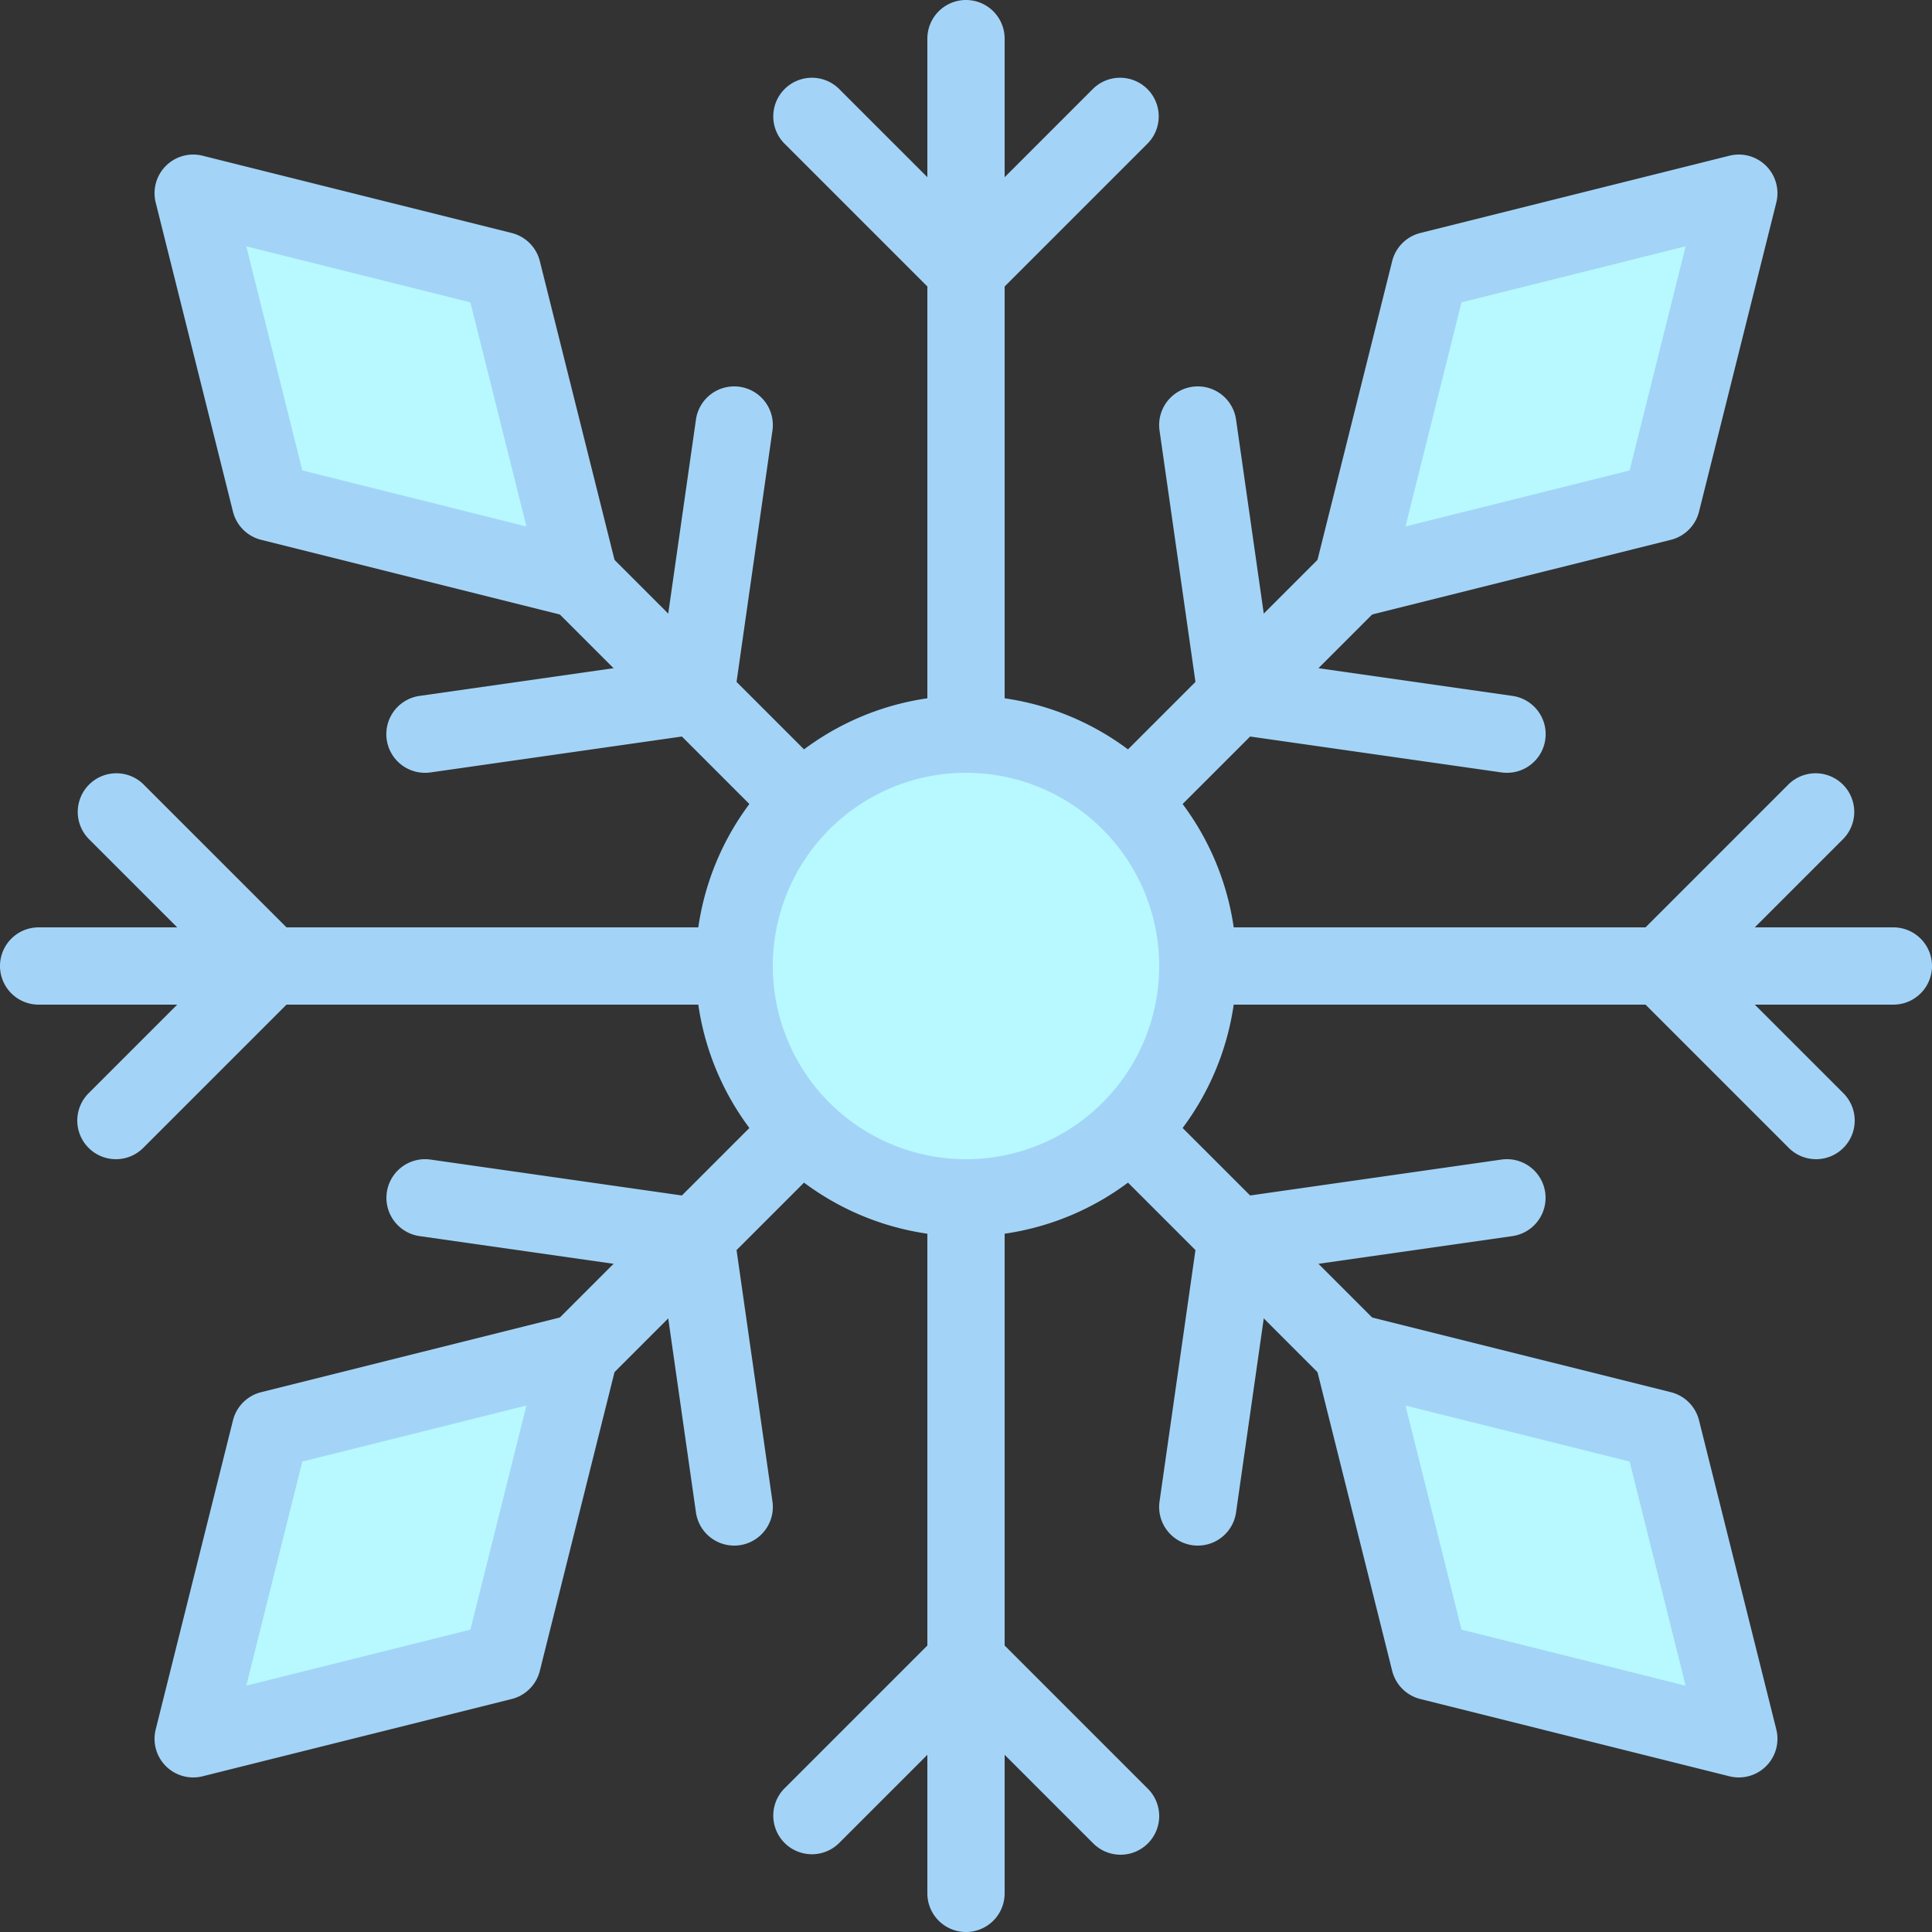 <svg id="_031-snowflake" data-name="031-snowflake" xmlns="http://www.w3.org/2000/svg" width="400" height="400" viewBox="0 0 400 400">
  <rect x="0" y="0" width="400" height="400" fill="#333333" stroke="none"/>
  <g id="Grupo_17" data-name="Grupo 17">
    <path id="Caminho_127" data-name="Caminho 127" d="M200,400a8,8,0,0,1-8-8V248a8,8,0,0,1,16,0V392A8,8,0,0,1,200,400Zm0,0" fill="#a3d4f7"/>
    <path id="Caminho_128" data-name="Caminho 128" d="M232,384a8,8,0,0,1-5.656-2.344L200,355.312l-26.344,26.344a8,8,0,0,1-11.312-11.312l32-32a8,8,0,0,1,11.313,0l32,32A8,8,0,0,1,232,384Zm0,0" fill="#a3d4f7"/>
    <path id="Caminho_129" data-name="Caminho 129" d="M200,160a8,8,0,0,1-8-8V8a8,8,0,0,1,16,0V152A8,8,0,0,1,200,160Zm0,0" fill="#a3d4f7"/>
    <path id="Caminho_130" data-name="Caminho 130" d="M200,64a8,8,0,0,1-5.656-2.344l-32-32a8,8,0,0,1,11.312-11.312L200,44.688l26.344-26.344a8,8,0,0,1,11.312,11.312l-32,32A8,8,0,0,1,200,64Zm0,0" fill="#a3d4f7"/>
    <path id="Caminho_131" data-name="Caminho 131" d="M392,208H248a8,8,0,0,1,0-16H392a8,8,0,0,1,0,16Zm0,0" fill="#a3d4f7"/>
    <path id="Caminho_132" data-name="Caminho 132" d="M376,240a8,8,0,0,1-5.656-2.344l-32-32a8,8,0,0,1,0-11.312l32-32a8,8,0,0,1,11.312,11.312L355.312,200l26.344,26.344A8,8,0,0,1,376,240Zm0,0" fill="#a3d4f7"/>
    <path id="Caminho_133" data-name="Caminho 133" d="M152,208H8a8,8,0,0,1,0-16H152a8,8,0,0,1,0,16Zm0,0" fill="#a3d4f7"/>
    <path id="Caminho_134" data-name="Caminho 134" d="M24,240a8,8,0,0,1-5.656-13.656L44.688,200,18.344,173.656a8,8,0,0,1,11.312-11.312l32,32a8,8,0,0,1,0,11.313l-32,32A8,8,0,0,1,24,240Zm0,0" fill="#a3d4f7"/>
  </g>
  <path id="Caminho_135" data-name="Caminho 135" d="M360,360l-64-16-16-64,64,16Zm0,0" fill="#b7f9fe"/>
  <path id="Caminho_136" data-name="Caminho 136" d="M360,368a8.1,8.1,0,0,1-1.937-.238l-64-16a8.009,8.009,0,0,1-5.824-5.816l-16-64a8,8,0,0,1,9.7-9.707l64,16a8.009,8.009,0,0,1,5.824,5.816l16,64A8,8,0,0,1,360,368Zm-57.406-30.6,46.4,11.6-11.6-46.4-46.4-11.6Zm0,0" fill="#a3d4f7"/>
  <path id="Caminho_137" data-name="Caminho 137" d="M280,288a8,8,0,0,1-5.656-2.344l-48-48a8,8,0,0,1,11.312-11.312l48,48A8,8,0,0,1,280,288Zm0,0" fill="#a3d4f7"/>
  <path id="Caminho_138" data-name="Caminho 138" d="M248,320a8,8,0,0,1-7.93-9.137l8-56a8.009,8.009,0,0,1,6.785-6.785l56-8a8,8,0,0,1,2.273,15.844l-50.066,7.148-7.152,50.066A8,8,0,0,1,248,320Zm0,0" fill="#a3d4f7"/>
  <path id="Caminho_139" data-name="Caminho 139" d="M40,360l64-16,16-64L56,296Zm0,0" fill="#b7f9fe"/>
  <path id="Caminho_140" data-name="Caminho 140" d="M40,368a8,8,0,0,1-7.762-9.945l16-64a8.009,8.009,0,0,1,5.824-5.816l64-16a8,8,0,0,1,9.7,9.707l-16,64a8.009,8.009,0,0,1-5.824,5.816l-64,16A8.1,8.1,0,0,1,40,368Zm22.594-65.4L50.992,349l46.4-11.6,11.6-46.4Zm0,0" fill="#a3d4f7"/>
  <path id="Caminho_141" data-name="Caminho 141" d="M120,288a8,8,0,0,1-5.656-13.656l48-48a8,8,0,0,1,11.312,11.312l-48,48A8,8,0,0,1,120,288Zm0,0" fill="#a3d4f7"/>
  <path id="Caminho_142" data-name="Caminho 142" d="M152,320a8,8,0,0,1-7.91-6.863l-7.152-50.066-50.066-7.148a8,8,0,0,1,2.273-15.844l56,8a8.009,8.009,0,0,1,6.785,6.785l8,56A8,8,0,0,1,152,320Zm0,0" fill="#a3d4f7"/>
  <path id="Caminho_143" data-name="Caminho 143" d="M360,40,296,56l-16,64,64-16Zm0,0" fill="#b7f9fe"/>
  <path id="Caminho_144" data-name="Caminho 144" d="M280,128a8,8,0,0,1-7.762-9.945l16-64a8.009,8.009,0,0,1,5.824-5.816l64-16a8,8,0,0,1,9.7,9.707l-16,64a8.009,8.009,0,0,1-5.824,5.816l-64,16A8.1,8.1,0,0,1,280,128Zm22.594-65.4-11.6,46.4,46.4-11.6,11.6-46.4Zm0,0" fill="#a3d4f7"/>
  <path id="Caminho_145" data-name="Caminho 145" d="M232,176a8,8,0,0,1-5.656-13.656l48-48a8,8,0,0,1,11.312,11.312l-48,48A8,8,0,0,1,232,176Zm0,0" fill="#a3d4f7"/>
  <path id="Caminho_146" data-name="Caminho 146" d="M312,160a8.623,8.623,0,0,1-1.145-.078l-56-8a8.009,8.009,0,0,1-6.785-6.785l-8-56a8,8,0,1,1,15.84-2.273l7.152,50.066,50.066,7.148A8,8,0,0,1,312,160Zm0,0" fill="#a3d4f7"/>
  <path id="Caminho_147" data-name="Caminho 147" d="M40,40l64,16,16,64L56,104Zm0,0" fill="#b7f9fe"/>
  <path id="Caminho_148" data-name="Caminho 148" d="M120,128a8.1,8.1,0,0,1-1.937-.238l-64-16a8.009,8.009,0,0,1-5.824-5.816l-16-64a8,8,0,0,1,9.7-9.707l64,16a8.009,8.009,0,0,1,5.824,5.816l16,64A8,8,0,0,1,120,128ZM62.594,97.4l46.4,11.6L97.39,62.6,50.992,51Zm0,0" fill="#a3d4f7"/>
  <path id="Caminho_149" data-name="Caminho 149" d="M168,176a8,8,0,0,1-5.656-2.344l-48-48a8,8,0,0,1,11.312-11.312l48,48A8,8,0,0,1,168,176Zm0,0" fill="#a3d4f7"/>
  <path id="Caminho_150" data-name="Caminho 150" d="M88,160a8,8,0,0,1-1.129-15.922l50.066-7.148,7.152-50.066a8,8,0,1,1,15.84,2.273l-8,56a8.009,8.009,0,0,1-6.785,6.785l-56,8A8.623,8.623,0,0,1,88,160Zm0,0" fill="#a3d4f7"/>
  <path id="Caminho_151" data-name="Caminho 151" d="M248,200a48,48,0,1,1-48-48A48,48,0,0,1,248,200Zm0,0" fill="#b7f9fe"/>
  <path id="Caminho_152" data-name="Caminho 152" d="M200,256a56,56,0,1,1,56-56A56,56,0,0,1,200,256Zm0-96a40,40,0,1,0,40,40A40,40,0,0,0,200,160Zm0,0" fill="#a3d4f7"/>
</svg>
